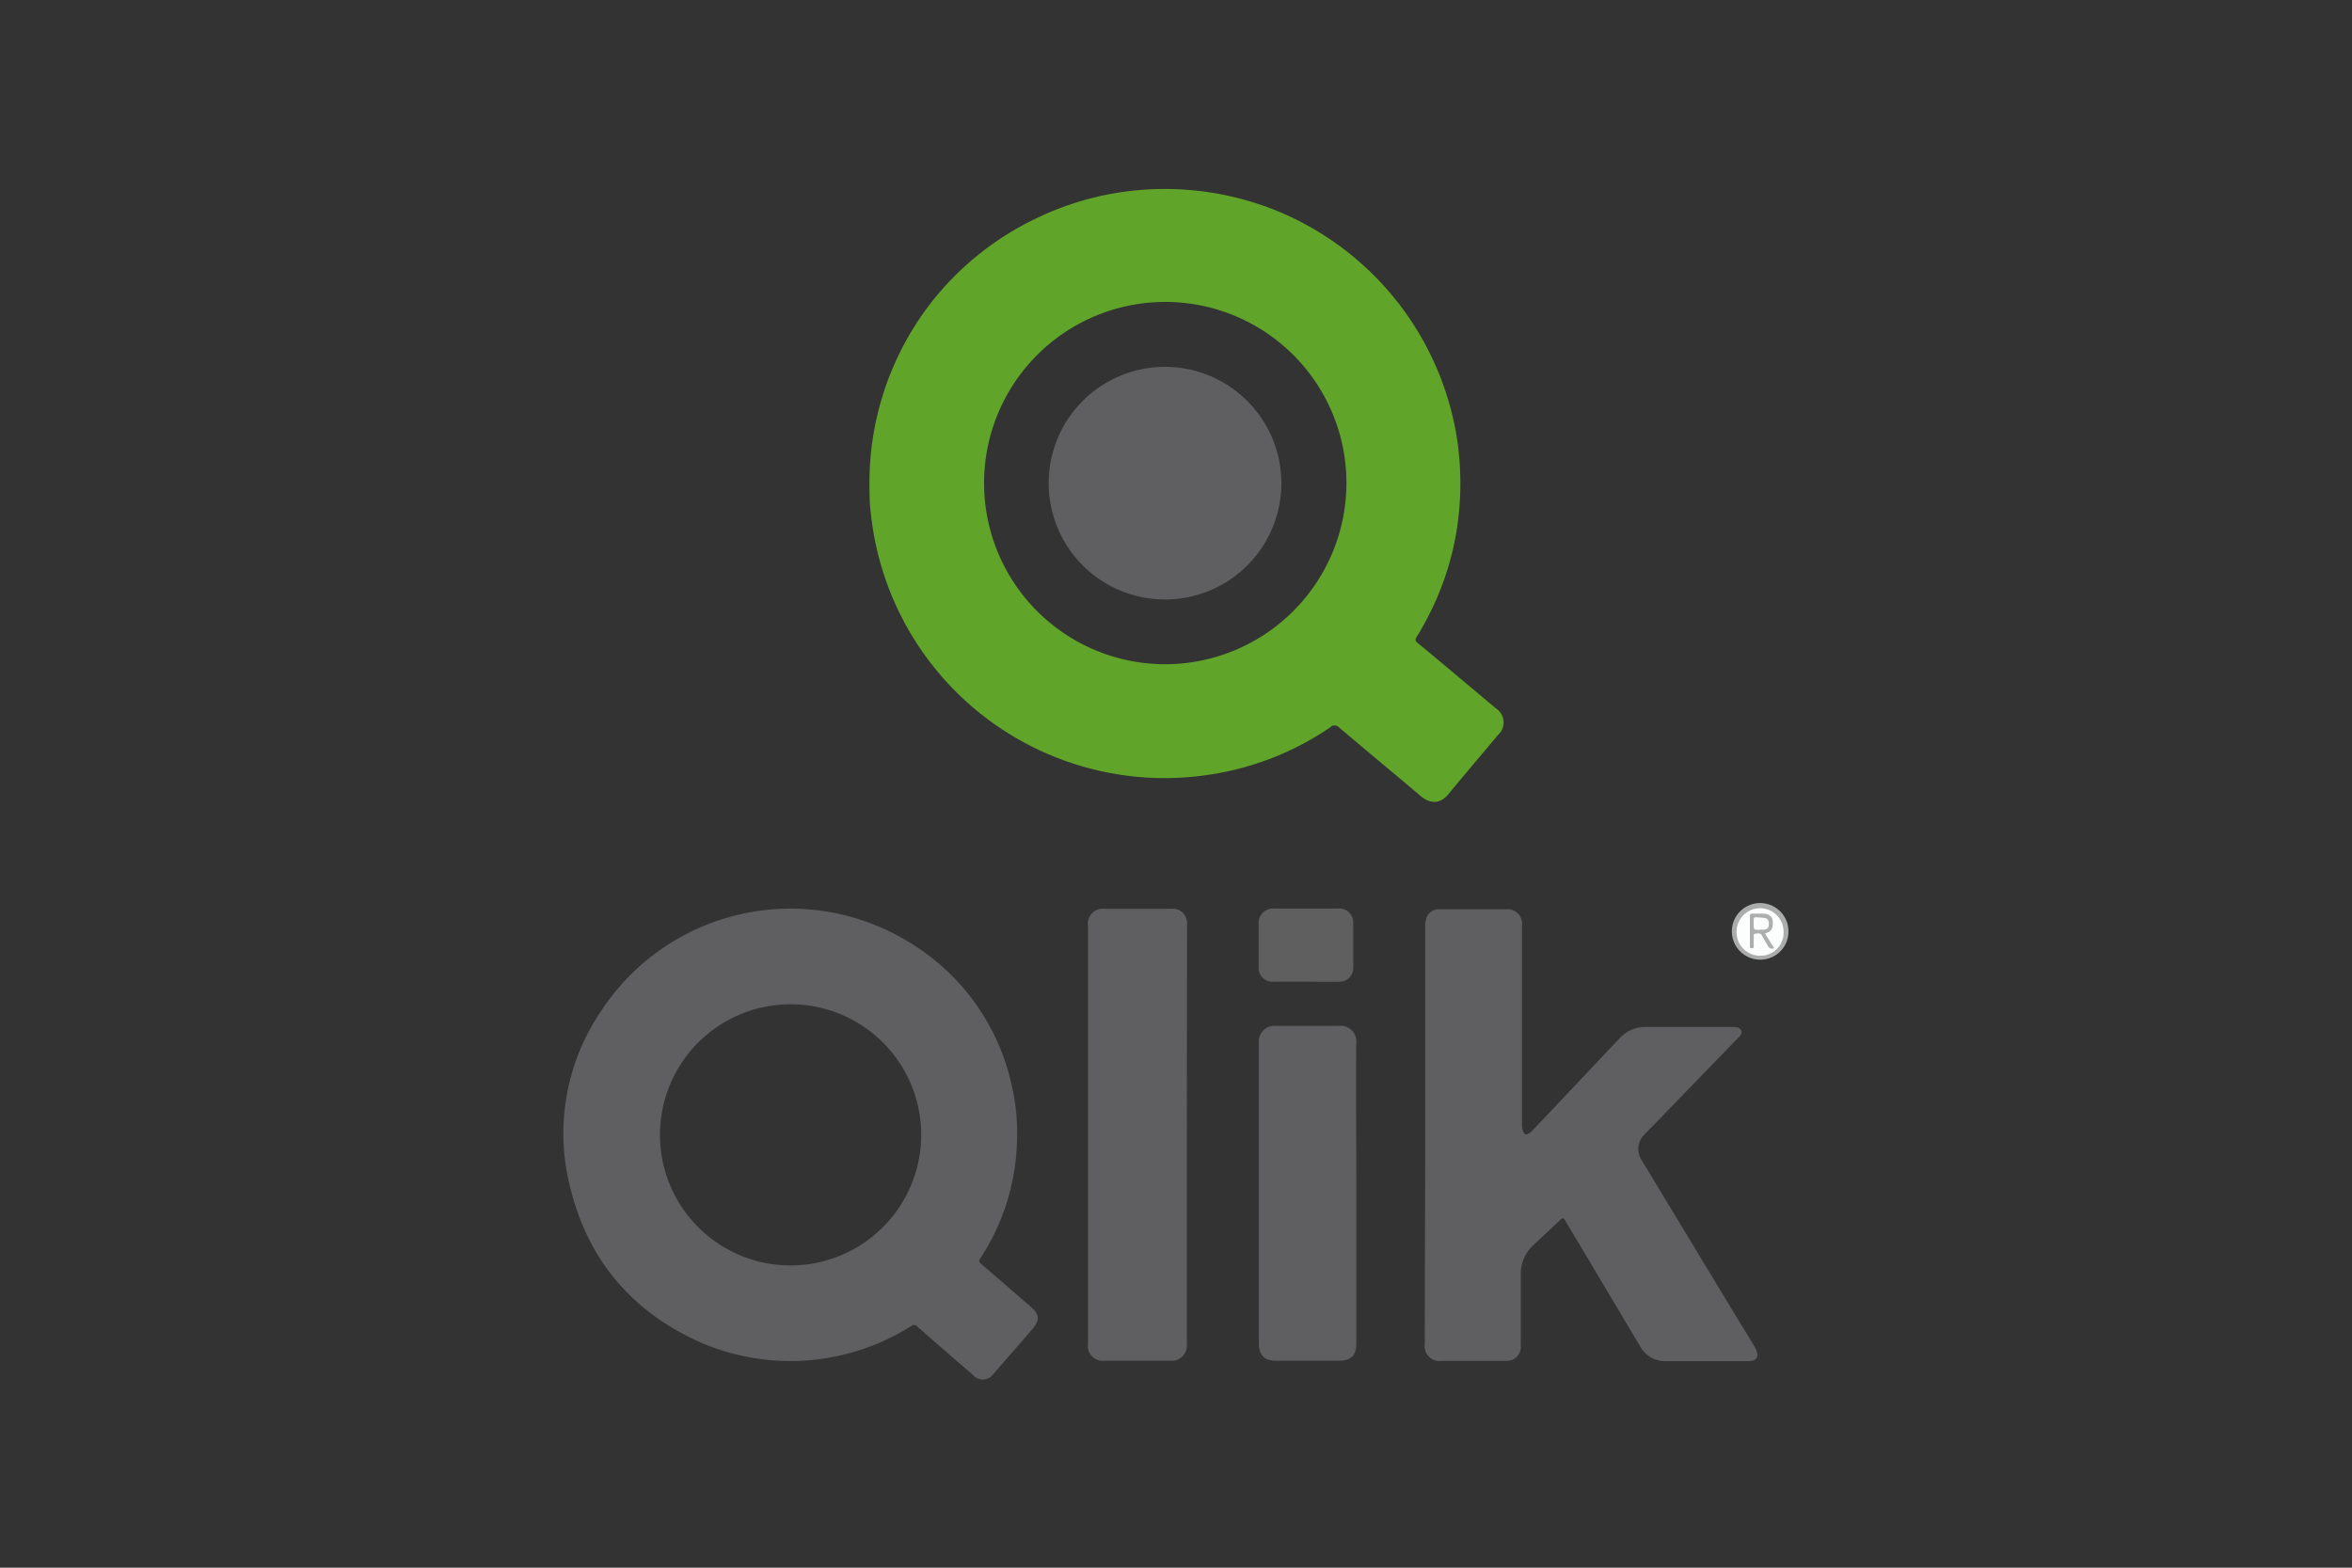 <svg id="afc88ca8-25e9-438d-8313-2a8ae6cb0d53" data-name="Layer 1" xmlns="http://www.w3.org/2000/svg" viewBox="0 0 300 200"><rect x="0" y="0" width="300" height="200" fill="#333333" stroke="none"/><defs><style>.bfb36876-6aeb-472c-b028-6f559c0dcd8a{fill:#60a529;}.bef8478c-0ac1-490b-a5f8-48205a612101{fill:#5f5f61;}.ada9edb5-4df0-4839-8cf5-cbda16b4125e{fill:#5f5f60;}.eac80226-ceec-4867-90e4-6651ed9a3f96{fill:#abadac;}.e993cdec-5917-4668-8ed1-18667f181e15{fill:#fcfdfd;}.abb89b83-b87e-4289-a697-57369da8e4a0{fill:#acafae;}.bc8af79e-15a7-4047-a2ff-e05a8c9906b2{fill:#fbfdfd;}</style></defs><title>solutions-business-intelligence-logo</title><path class="bfb36876-6aeb-472c-b028-6f559c0dcd8a" d="M190.79,90.36c-3.32-2.79-6.63-5.58-10-8.36-.32-.26-.28-.44-.1-.74.36-.55.69-1.14,1-1.72A36.64,36.64,0,0,0,185.9,67a38.53,38.53,0,0,0-.05-11,37.77,37.77,0,0,0-22.73-29,38,38,0,0,0-20.31-2.45,37.18,37.18,0,0,0-10.13,3.07A37.6,37.6,0,0,0,119,38.31a37.47,37.47,0,0,0-8.1,23.3c0,1.29,0,2.55.17,3.79a37.68,37.68,0,0,0,44.49,33.21,37,37,0,0,0,14.1-5.81.76.76,0,0,1,1.13,0c3.46,2.93,6.94,5.81,10.39,8.73,1.07.91,2.39,1.23,3.59-.24,2.07-2.53,4.2-5,6.3-7.53A2.13,2.13,0,0,0,190.79,90.36Zm-42.27-5.62a23.11,23.11,0,1,1,23.22-23.16A23.15,23.15,0,0,1,148.52,84.74Z"/><path class="bef8478c-0ac1-490b-a5f8-48205a612101" d="M131.46,166.7c-2.11-1.81-4.19-3.65-6.3-5.45-.32-.26-.31-.44-.09-.76a28.6,28.6,0,0,0,4.66-15.75,25.45,25.45,0,0,0-.54-5.58A28.38,28.38,0,0,0,115.62,120a28.87,28.87,0,0,0-38.92,8.94,27.72,27.72,0,0,0-4,22.42c2.24,9.34,7.9,16,16.67,19.91a28.86,28.86,0,0,0,26.86-2.1.53.53,0,0,1,.76.06q3.52,3.09,7.07,6.14a1.65,1.65,0,0,0,2.66-.1q2.47-2.82,4.93-5.67C132.66,168.45,132.59,167.68,131.46,166.7Zm-30.63-5.26a16.66,16.66,0,1,1,16.67-16.66A16.67,16.67,0,0,1,100.83,161.44Z"/><path class="bef8478c-0ac1-490b-a5f8-48205a612101" d="M181.79,144.8V118.22a3.31,3.31,0,0,1,.1-.94A1.66,1.66,0,0,1,183.6,116c2.85,0,5.69,0,8.53,0a1.86,1.86,0,0,1,2,2.14v25.13a3.33,3.33,0,0,0,.09.94c.17.56.45.66.92.3a4,4,0,0,0,.48-.44c3.67-3.88,7.34-7.78,11-11.65a4.43,4.43,0,0,1,3.27-1.4c3.68,0,7.36,0,11,0,.44,0,1,0,1.2.44s-.24.79-.53,1.09l-11.76,12.14a2.57,2.57,0,0,0-.4,3.33l11.64,19.25c.92,1.53,1.85,3,2.78,4.58a3,3,0,0,1,.2.4c.34.86,0,1.39-.92,1.4-2.11,0-4.21,0-6.32,0-1.42,0-2.84,0-4.26,0a3.62,3.62,0,0,1-3.31-1.88q-4.77-8-9.56-16.05c-.21-.36-.33-.38-.63-.1-1.12,1.08-2.27,2.12-3.4,3.19a5,5,0,0,0-1.64,3.79v9a1.79,1.79,0,0,1-1.3,1.95,3.06,3.06,0,0,1-.8.07h-8a1.9,1.9,0,0,1-2.15-2.17Z"/><path class="bef8478c-0ac1-490b-a5f8-48205a612101" d="M151.38,144.8v26.58a2,2,0,0,1-1.34,2.15,2.41,2.41,0,0,1-.7.07c-2.82,0-5.65,0-8.47,0a1.9,1.9,0,0,1-2.1-2.12q0-26.68,0-53.36a1.93,1.93,0,0,1,2.19-2.18h8a6,6,0,0,1,.85,0,1.82,1.82,0,0,1,1.6,1.78c0,.13,0,.26,0,.4Z"/><path class="bef8478c-0ac1-490b-a5f8-48205a612101" d="M173,152.19q0,9.59,0,19.16c0,1.58-.67,2.25-2.25,2.25h-7.93c-1.57,0-2.25-.69-2.25-2.27V133.12a2,2,0,0,1,2.19-2.24h8a2,2,0,0,1,2.23,2.26C172.94,139.49,173,145.84,173,152.19Z"/><path class="ada9edb5-4df0-4839-8cf5-cbda16b4125e" d="M166.5,125.24c-1.35,0-2.71,0-4.06,0a1.76,1.76,0,0,1-1.9-1.86c0-1.89,0-3.78,0-5.67a1.83,1.83,0,0,1,2-1.8h8.07a1.79,1.79,0,0,1,2,1.88c0,1.92,0,3.85,0,5.77a1.74,1.74,0,0,1-1.88,1.68C169.34,125.26,167.92,125.24,166.5,125.24Z"/><path class="eac80226-ceec-4867-90e4-6651ed9a3f96" d="M224.52,122.43a3.61,3.61,0,1,1,3.6-3.59A3.58,3.58,0,0,1,224.52,122.43Z"/><path class="e993cdec-5917-4668-8ed1-18667f181e15" d="M224.5,121.93a3,3,0,0,1-3-3.06,3,3,0,1,1,6,0A2.94,2.94,0,0,1,224.5,121.93Z"/><path class="bef8478c-0ac1-490b-a5f8-48205a612101" d="M163.44,61.71A14.84,14.84,0,1,1,148.55,46.8,14.85,14.85,0,0,1,163.44,61.71Z"/><path class="abb89b83-b87e-4289-a697-57369da8e4a0" d="M225.12,119.09l1.17,1.87a.57.57,0,0,1-.8-.3c-.23-.42-.51-.82-.72-1.25s-.55-.33-.86-.3-.2.37-.21.57a9.2,9.2,0,0,0,0,1c0,.18,0,.29-.25.29s-.25-.1-.25-.28c0-1.28,0-2.57,0-3.86,0-.19.08-.27.27-.27.52,0,1,0,1.55,0,.75.09,1.07.43,1.1,1.07C226.16,118.52,225.94,118.83,225.12,119.09Z"/><path class="bc8af79e-15a7-4047-a2ff-e05a8c9906b2" d="M224.46,118.62c-.15,0-.3,0-.45,0s-.32-.09-.32-.32c0-1.53-.25-1.32,1.26-1.2.49,0,.69.3.67.81s-.21.68-.71.7c-.15,0-.3,0-.45,0Z"/></svg>